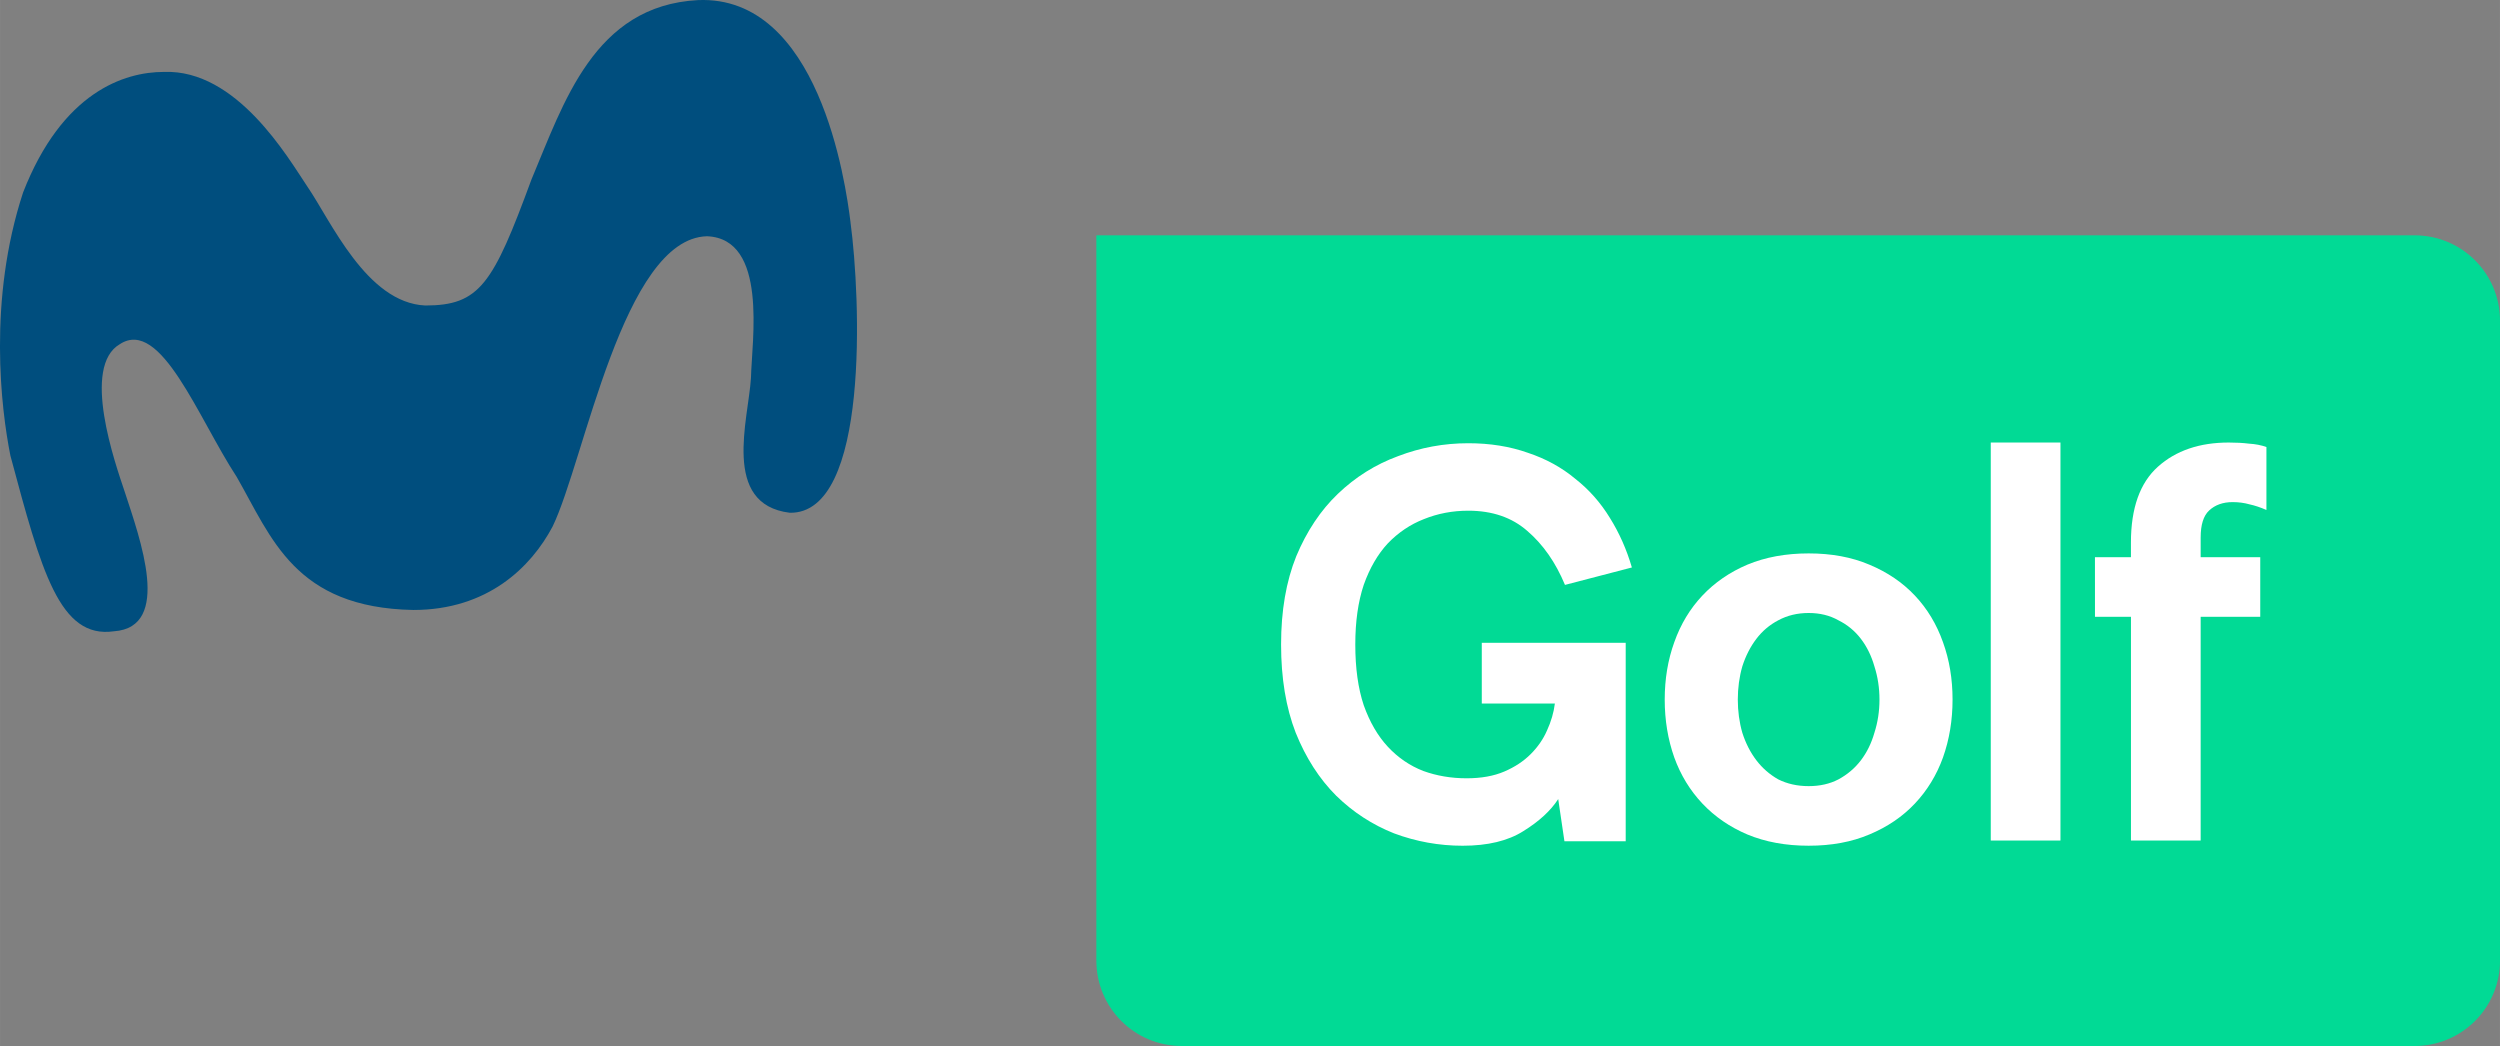 <?xml version="1.0" encoding="UTF-8"?>
<svg width="600" height="251.04" version="1.1" viewBox="0 0 158.75 66.422" xmlns="http://www.w3.org/2000/svg">
 <rect x="0" y="0" width="158.75" height="66.422" fill="#808080" stroke="none"/>
 <g stroke-width="1.504">
  <path d="m69.618 14.943v46.046c0 3.01 2.423 5.433 5.433 5.433h78.269c3.01 0 5.433-2.423 5.433-5.433v-40.613c0-3.01-2.423-5.433-5.433-5.433h-83.702z" fill="#01da95"/>
  <path d="m69.618 14.943-0.011 3.14e-4h0.011z" fill="#ff0"/>
  <path d="m54.009 14.124c-0.319-2.6-2.024-14.434-9.685-14.118-6.612 0.349-8.535 6.551-10.581 11.402-2.439 6.638-3.284 7.992-6.74 7.992-3.737-0.175-5.995-5.384-7.501-7.575-1.222-1.82-4.467-7.433-9.094-7.258-2.52 0-6.458 1.282-8.942 7.652-2.249 6.846-1.397 13.748-0.808 16.71 1.967 7.336 3.121 11.656 6.578 11.158 3.716-0.26 1.648-5.893 0.686-8.847-0.616-1.838-2.776-7.964-0.303-9.392 2.598-1.676 4.952 4.676 7.41 8.435 2.215 3.853 3.678 8.308 11.217 8.451 4.713 0 7.479-2.716 8.846-5.305 2.02-4.173 4.473-18.293 9.802-18.427 3.887 0.155 2.845 6.641 2.791 8.995-0.153 2.612-1.896 8.031 2.466 8.564 5.078 0.088 4.494-13.687 3.856-18.435z" fill="#004e7e"/>
 </g>
 <g fill="#fff">
  <path d="m98.947 50.742q-0.714 1.107-2.213 2.035-1.464 0.928-3.855 0.928-2.249 0-4.355-0.785-2.07-0.822-3.677-2.393-1.606-1.606-2.57-3.998-0.928-2.392-0.928-5.604 0-3.213 0.964-5.604 1-2.392 2.642-3.962 1.678-1.606 3.82-2.392 2.142-0.821 4.462-0.821 2.071 0 3.784 0.607 1.714 0.571 2.999 1.642 1.321 1.035 2.213 2.499 0.892 1.428 1.392 3.141l-4.248 1.107q-0.892-2.142-2.392-3.427-1.464-1.285-3.748-1.285-1.499 0-2.82 0.535-1.285 0.5-2.285 1.535-0.964 1.035-1.535 2.642-0.535 1.606-0.535 3.784 0 2.249 0.535 3.855 0.571 1.606 1.535 2.642 0.964 1.035 2.249 1.535 1.285 0.464 2.749 0.464 1.392 0 2.392-0.428 1-0.428 1.678-1.107 0.678-0.678 1.035-1.499 0.393-0.857 0.5-1.714h-4.641v-3.855h9.139v12.601h-3.891z"/>
  <path d="m105.71 44.423q0-1.963 0.607-3.641 0.607-1.714 1.785-2.963t2.856-1.963q1.714-0.714 3.891-0.714 2.178 0 3.855 0.714 1.714 0.714 2.892 1.963t1.785 2.963q0.607 1.678 0.607 3.641 0 1.963-0.607 3.677-0.607 1.678-1.785 2.927t-2.892 1.963q-1.678 0.714-3.855 0.714t-3.891-0.714q-1.678-0.714-2.856-1.963t-1.785-2.927q-0.607-1.714-0.607-3.677zm4.641 0q0 1.107 0.286 2.106 0.321 1 0.892 1.749 0.571 0.75 1.392 1.214 0.857 0.428 1.928 0.428 1.071 0 1.892-0.428 0.857-0.464 1.428-1.214 0.571-0.75 0.857-1.749 0.321-1 0.321-2.106 0-1.107-0.321-2.106-0.286-1-0.857-1.749-0.571-0.75-1.428-1.178-0.821-0.464-1.892-0.464-1.071 0-1.928 0.464-0.821 0.428-1.392 1.178-0.571 0.75-0.892 1.749-0.286 1-0.286 2.106z"/>
  <path d="m130.84 28.101v25.274h-4.426v-25.274z"/>
  <path d="m133.03 35.383h2.285v-0.928q0-3.284 1.714-4.819t4.498-1.535q0.714 0 1.285 0.071 0.607 0.036 1.107 0.214v3.998q-0.571-0.25-1.071-0.357-0.5-0.143-1.071-0.143-0.928 0-1.499 0.535-0.535 0.5-0.535 1.714v1.249h3.784v3.784h-3.784v14.208h-4.426v-14.207h-2.285z"/>
 </g>
</svg>
